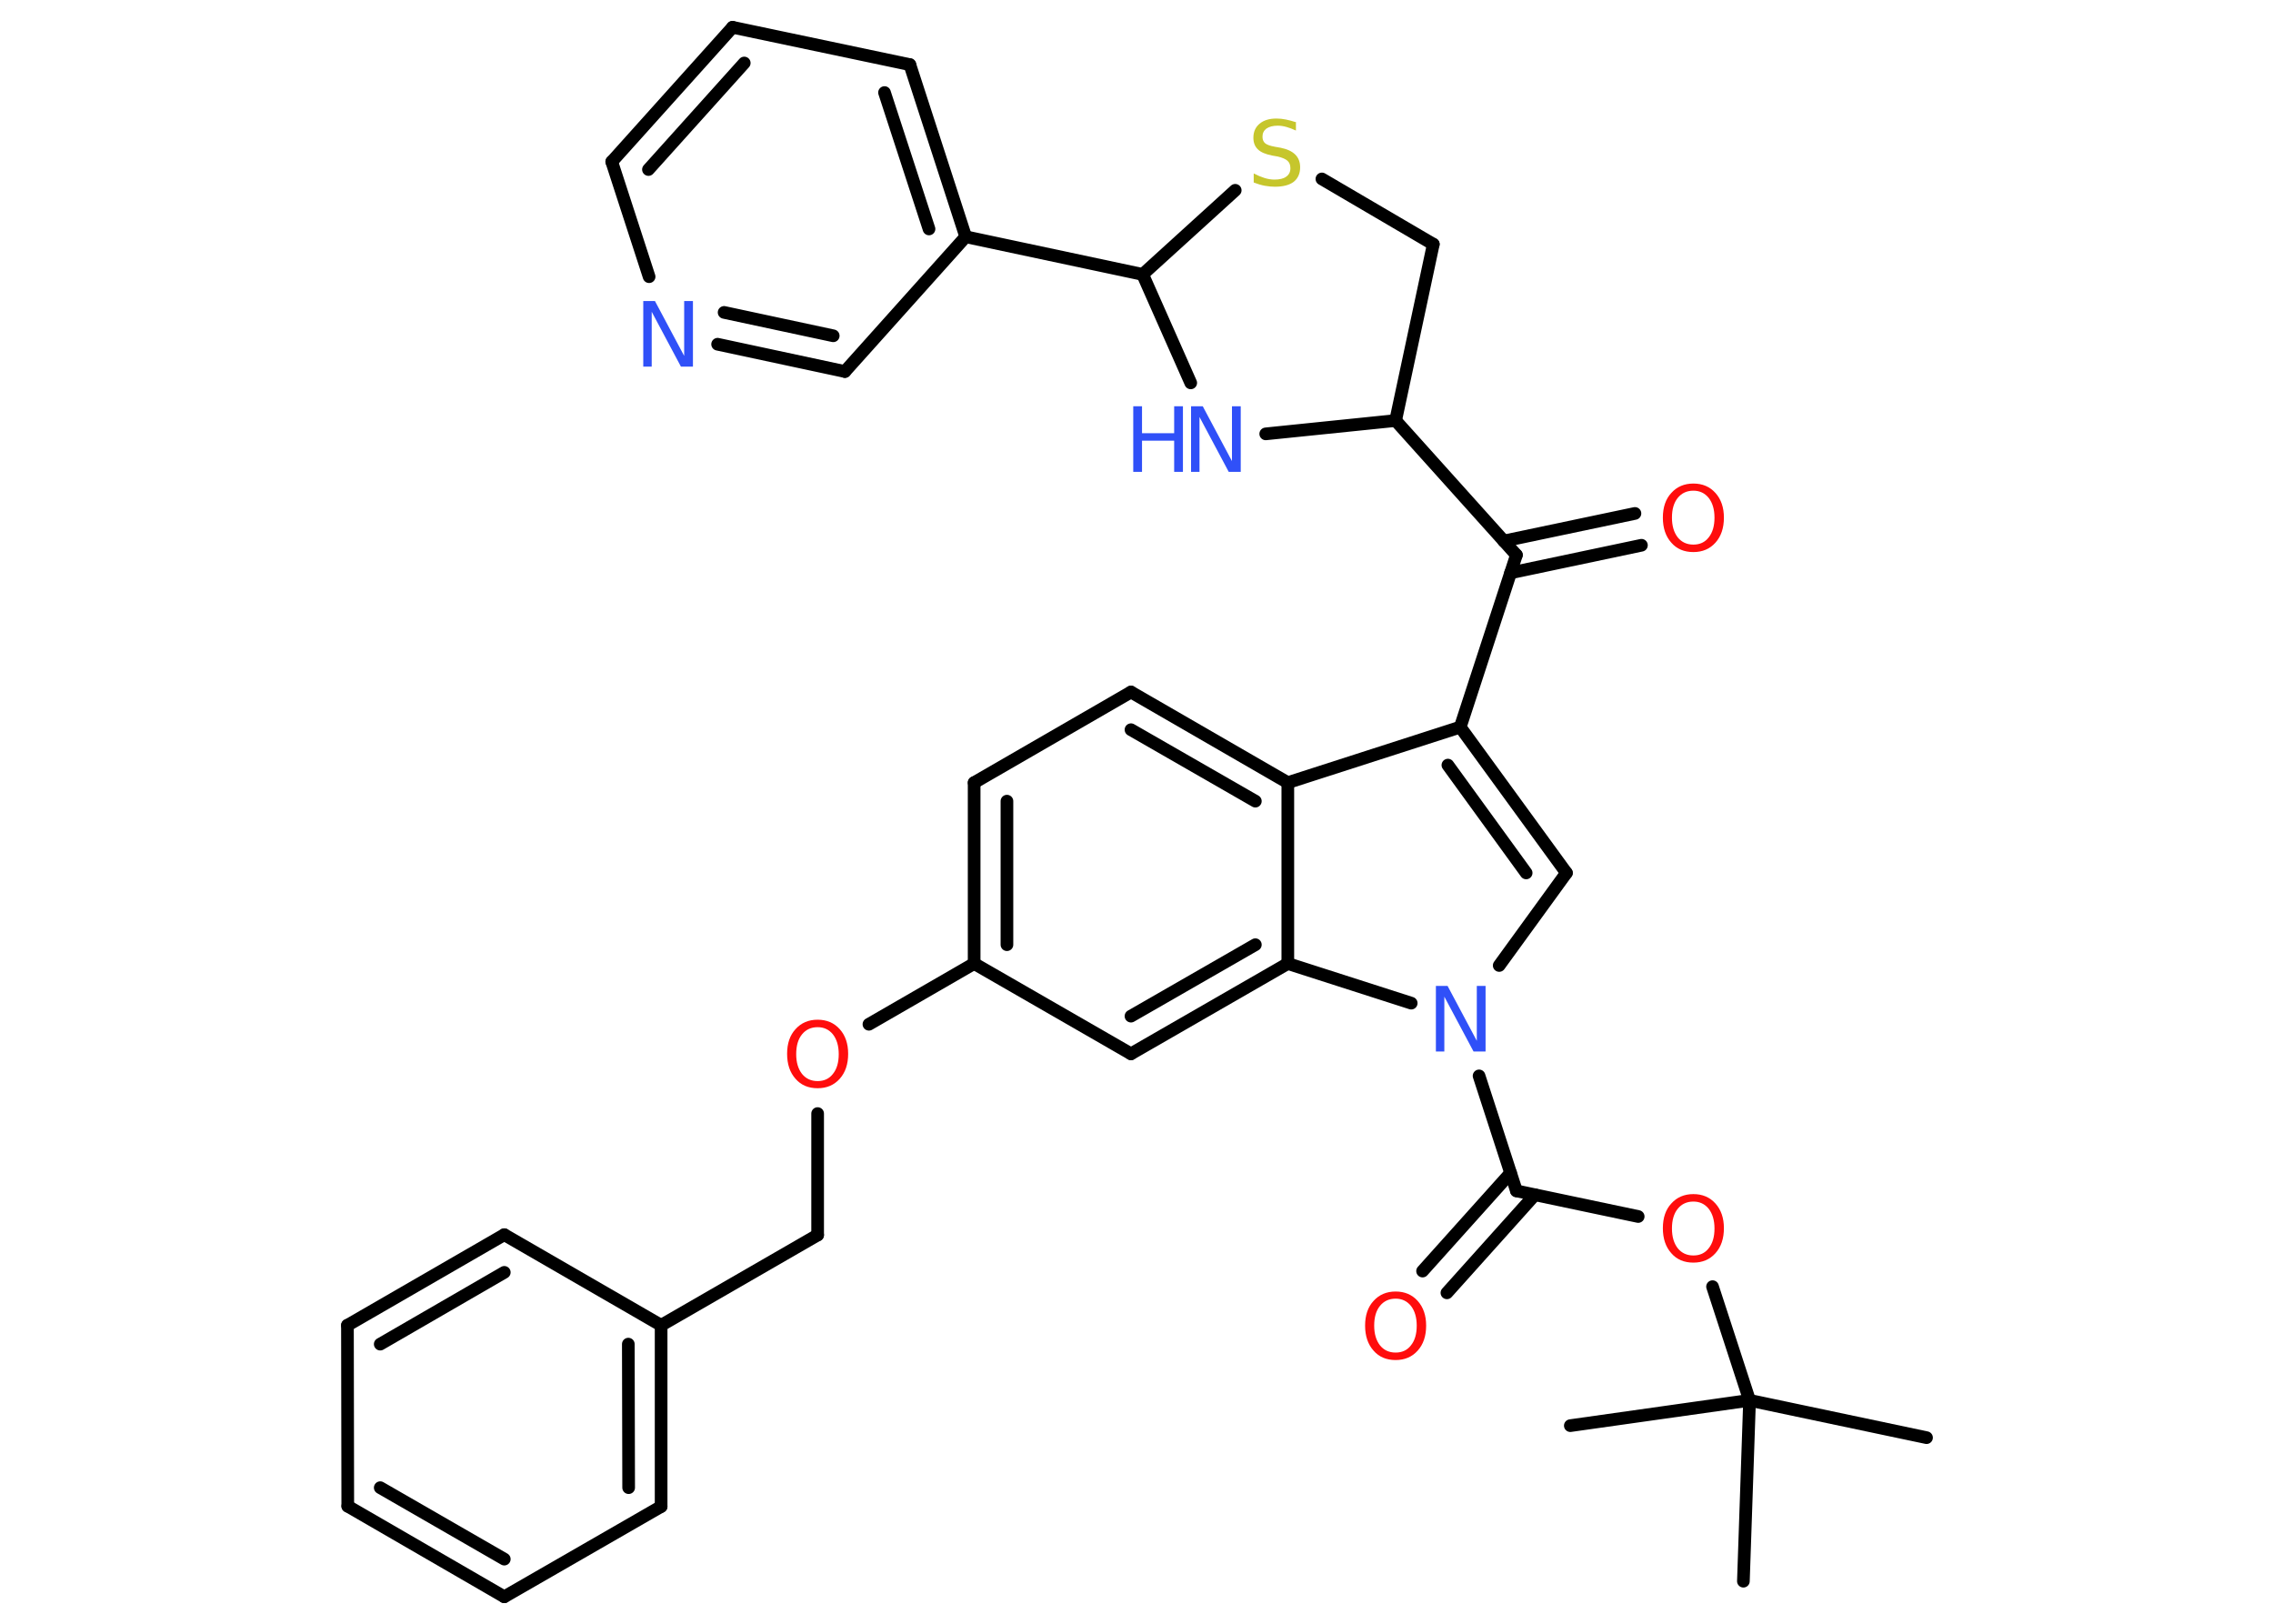 <?xml version='1.0' encoding='UTF-8'?>
<!DOCTYPE svg PUBLIC "-//W3C//DTD SVG 1.1//EN" "http://www.w3.org/Graphics/SVG/1.1/DTD/svg11.dtd">
<svg version='1.2' xmlns='http://www.w3.org/2000/svg' xmlns:xlink='http://www.w3.org/1999/xlink' width='70.0mm' height='50.0mm' viewBox='0 0 70.0 50.0'>
  <desc>Generated by the Chemistry Development Kit (http://github.com/cdk)</desc>
  <g stroke-linecap='round' stroke-linejoin='round' stroke='#000000' stroke-width='.39' fill='#FF0D0D'>
    <rect x='.0' y='.0' width='70.0' height='50.0' fill='#FFFFFF' stroke='none'/>
    <g id='mol1' class='mol'>
      <line id='mol1bnd1' class='bond' x1='59.33' y1='44.27' x2='53.88' y2='43.12'/>
      <line id='mol1bnd2' class='bond' x1='53.88' y1='43.12' x2='48.36' y2='43.9'/>
      <line id='mol1bnd3' class='bond' x1='53.88' y1='43.12' x2='53.69' y2='48.69'/>
      <line id='mol1bnd4' class='bond' x1='53.88' y1='43.12' x2='52.74' y2='39.62'/>
      <line id='mol1bnd5' class='bond' x1='50.45' y1='37.46' x2='46.7' y2='36.67'/>
      <g id='mol1bnd6' class='bond'>
        <line x1='47.27' y1='36.79' x2='44.56' y2='39.81'/>
        <line x1='46.52' y1='36.12' x2='43.81' y2='39.14'/>
      </g>
      <line id='mol1bnd7' class='bond' x1='46.7' y1='36.67' x2='45.55' y2='33.13'/>
      <line id='mol1bnd8' class='bond' x1='46.17' y1='29.73' x2='48.24' y2='26.88'/>
      <g id='mol1bnd9' class='bond'>
        <line x1='48.24' y1='26.88' x2='44.97' y2='22.39'/>
        <line x1='47.0' y1='26.88' x2='44.59' y2='23.56'/>
      </g>
      <line id='mol1bnd10' class='bond' x1='44.97' y1='22.39' x2='46.7' y2='17.09'/>
      <g id='mol1bnd11' class='bond'>
        <line x1='46.31' y1='16.66' x2='50.35' y2='15.81'/>
        <line x1='46.52' y1='17.64' x2='50.55' y2='16.79'/>
      </g>
      <line id='mol1bnd12' class='bond' x1='46.7' y1='17.09' x2='42.98' y2='12.95'/>
      <line id='mol1bnd13' class='bond' x1='42.98' y1='12.95' x2='44.14' y2='7.52'/>
      <line id='mol1bnd14' class='bond' x1='44.14' y1='7.52' x2='40.71' y2='5.51'/>
      <line id='mol1bnd15' class='bond' x1='38.04' y1='5.86' x2='35.19' y2='8.45'/>
      <line id='mol1bnd16' class='bond' x1='35.19' y1='8.45' x2='29.74' y2='7.29'/>
      <g id='mol1bnd17' class='bond'>
        <line x1='29.74' y1='7.29' x2='28.02' y2='1.99'/>
        <line x1='28.61' y1='7.05' x2='27.24' y2='2.85'/>
      </g>
      <line id='mol1bnd18' class='bond' x1='28.02' y1='1.99' x2='22.56' y2='.84'/>
      <g id='mol1bnd19' class='bond'>
        <line x1='22.56' y1='.84' x2='18.84' y2='4.98'/>
        <line x1='22.92' y1='1.94' x2='19.97' y2='5.22'/>
      </g>
      <line id='mol1bnd20' class='bond' x1='18.84' y1='4.98' x2='19.99' y2='8.52'/>
      <g id='mol1bnd21' class='bond'>
        <line x1='22.1' y1='10.6' x2='26.02' y2='11.44'/>
        <line x1='22.3' y1='9.62' x2='25.66' y2='10.34'/>
      </g>
      <line id='mol1bnd22' class='bond' x1='29.74' y1='7.29' x2='26.02' y2='11.44'/>
      <line id='mol1bnd23' class='bond' x1='35.19' y1='8.45' x2='36.67' y2='11.79'/>
      <line id='mol1bnd24' class='bond' x1='42.98' y1='12.95' x2='38.98' y2='13.36'/>
      <line id='mol1bnd25' class='bond' x1='44.97' y1='22.39' x2='39.66' y2='24.1'/>
      <g id='mol1bnd26' class='bond'>
        <line x1='39.66' y1='24.1' x2='34.83' y2='21.31'/>
        <line x1='38.66' y1='24.67' x2='34.83' y2='22.47'/>
      </g>
      <line id='mol1bnd27' class='bond' x1='34.83' y1='21.31' x2='30.0' y2='24.1'/>
      <g id='mol1bnd28' class='bond'>
        <line x1='30.0' y1='24.1' x2='30.0' y2='29.67'/>
        <line x1='31.01' y1='24.67' x2='31.01' y2='29.09'/>
      </g>
      <line id='mol1bnd29' class='bond' x1='30.0' y1='29.67' x2='26.76' y2='31.54'/>
      <line id='mol1bnd30' class='bond' x1='25.18' y1='34.29' x2='25.18' y2='38.03'/>
      <line id='mol1bnd31' class='bond' x1='25.18' y1='38.03' x2='20.36' y2='40.81'/>
      <g id='mol1bnd32' class='bond'>
        <line x1='20.36' y1='46.39' x2='20.36' y2='40.81'/>
        <line x1='19.36' y1='45.81' x2='19.35' y2='41.39'/>
      </g>
      <line id='mol1bnd33' class='bond' x1='20.36' y1='46.39' x2='15.53' y2='49.17'/>
      <g id='mol1bnd34' class='bond'>
        <line x1='10.71' y1='46.38' x2='15.53' y2='49.17'/>
        <line x1='11.71' y1='45.81' x2='15.53' y2='48.01'/>
      </g>
      <line id='mol1bnd35' class='bond' x1='10.71' y1='46.38' x2='10.7' y2='40.81'/>
      <g id='mol1bnd36' class='bond'>
        <line x1='15.53' y1='38.02' x2='10.7' y2='40.81'/>
        <line x1='15.53' y1='39.18' x2='11.71' y2='41.39'/>
      </g>
      <line id='mol1bnd37' class='bond' x1='20.36' y1='40.81' x2='15.53' y2='38.02'/>
      <line id='mol1bnd38' class='bond' x1='30.0' y1='29.67' x2='34.83' y2='32.45'/>
      <g id='mol1bnd39' class='bond'>
        <line x1='34.83' y1='32.45' x2='39.66' y2='29.67'/>
        <line x1='34.83' y1='31.29' x2='38.66' y2='29.09'/>
      </g>
      <line id='mol1bnd40' class='bond' x1='39.66' y1='24.1' x2='39.66' y2='29.67'/>
      <line id='mol1bnd41' class='bond' x1='43.46' y1='30.89' x2='39.66' y2='29.67'/>
      <path id='mol1atm5' class='atom' d='M52.15 37.0q-.3 .0 -.48 .22q-.18 .22 -.18 .61q.0 .38 .18 .61q.18 .22 .48 .22q.3 .0 .47 -.22q.18 -.22 .18 -.61q.0 -.38 -.18 -.61q-.18 -.22 -.47 -.22zM52.15 36.77q.42 .0 .68 .29q.26 .29 .26 .76q.0 .48 -.26 .77q-.26 .29 -.68 .29q-.43 .0 -.68 -.29q-.26 -.29 -.26 -.77q.0 -.48 .26 -.76q.26 -.29 .68 -.29z' stroke='none'/>
      <path id='mol1atm7' class='atom' d='M42.98 39.99q-.3 .0 -.48 .22q-.18 .22 -.18 .61q.0 .38 .18 .61q.18 .22 .48 .22q.3 .0 .47 -.22q.18 -.22 .18 -.61q.0 -.38 -.18 -.61q-.18 -.22 -.47 -.22zM42.98 39.77q.42 .0 .68 .29q.26 .29 .26 .76q.0 .48 -.26 .77q-.26 .29 -.68 .29q-.43 .0 -.68 -.29q-.26 -.29 -.26 -.77q.0 -.48 .26 -.76q.26 -.29 .68 -.29z' stroke='none'/>
      <path id='mol1atm8' class='atom' d='M44.21 30.36h.37l.9 1.69v-1.69h.27v2.02h-.37l-.9 -1.69v1.69h-.26v-2.02z' stroke='none' fill='#3050F8'/>
      <path id='mol1atm12' class='atom' d='M52.15 15.11q-.3 .0 -.48 .22q-.18 .22 -.18 .61q.0 .38 .18 .61q.18 .22 .48 .22q.3 .0 .47 -.22q.18 -.22 .18 -.61q.0 -.38 -.18 -.61q-.18 -.22 -.47 -.22zM52.15 14.89q.42 .0 .68 .29q.26 .29 .26 .76q.0 .48 -.26 .77q-.26 .29 -.68 .29q-.43 .0 -.68 -.29q-.26 -.29 -.26 -.77q.0 -.48 .26 -.76q.26 -.29 .68 -.29z' stroke='none'/>
      <path id='mol1atm15' class='atom' d='M39.91 3.75v.27q-.15 -.07 -.29 -.11q-.14 -.04 -.27 -.04q-.22 .0 -.35 .09q-.12 .09 -.12 .25q.0 .13 .08 .2q.08 .07 .31 .11l.17 .03q.3 .06 .45 .21q.15 .15 .15 .39q.0 .29 -.2 .45q-.2 .15 -.58 .15q-.14 .0 -.31 -.03q-.16 -.03 -.34 -.1v-.28q.17 .09 .33 .14q.16 .05 .31 .05q.24 .0 .36 -.09q.13 -.09 .13 -.26q.0 -.15 -.09 -.23q-.09 -.08 -.3 -.13l-.17 -.03q-.31 -.06 -.44 -.19q-.14 -.13 -.14 -.36q.0 -.27 .19 -.43q.19 -.16 .52 -.16q.14 .0 .29 .03q.15 .03 .3 .08z' stroke='none' fill='#C6C62C'/>
      <path id='mol1atm21' class='atom' d='M19.8 9.27h.37l.9 1.69v-1.69h.27v2.02h-.37l-.9 -1.69v1.69h-.26v-2.02z' stroke='none' fill='#3050F8'/>
      <g id='mol1atm23' class='atom'>
        <path d='M36.67 12.51h.37l.9 1.69v-1.69h.27v2.02h-.37l-.9 -1.69v1.69h-.26v-2.02z' stroke='none' fill='#3050F8'/>
        <path d='M34.9 12.51h.27v.83h.99v-.83h.27v2.02h-.27v-.96h-.99v.96h-.27v-2.02z' stroke='none' fill='#3050F8'/>
      </g>
      <path id='mol1atm28' class='atom' d='M25.18 31.63q-.3 .0 -.48 .22q-.18 .22 -.18 .61q.0 .38 .18 .61q.18 .22 .48 .22q.3 .0 .47 -.22q.18 -.22 .18 -.61q.0 -.38 -.18 -.61q-.18 -.22 -.47 -.22zM25.18 31.4q.42 .0 .68 .29q.26 .29 .26 .76q.0 .48 -.26 .77q-.26 .29 -.68 .29q-.43 .0 -.68 -.29q-.26 -.29 -.26 -.77q.0 -.48 .26 -.76q.26 -.29 .68 -.29z' stroke='none'/>
    </g>
  </g>
</svg>
